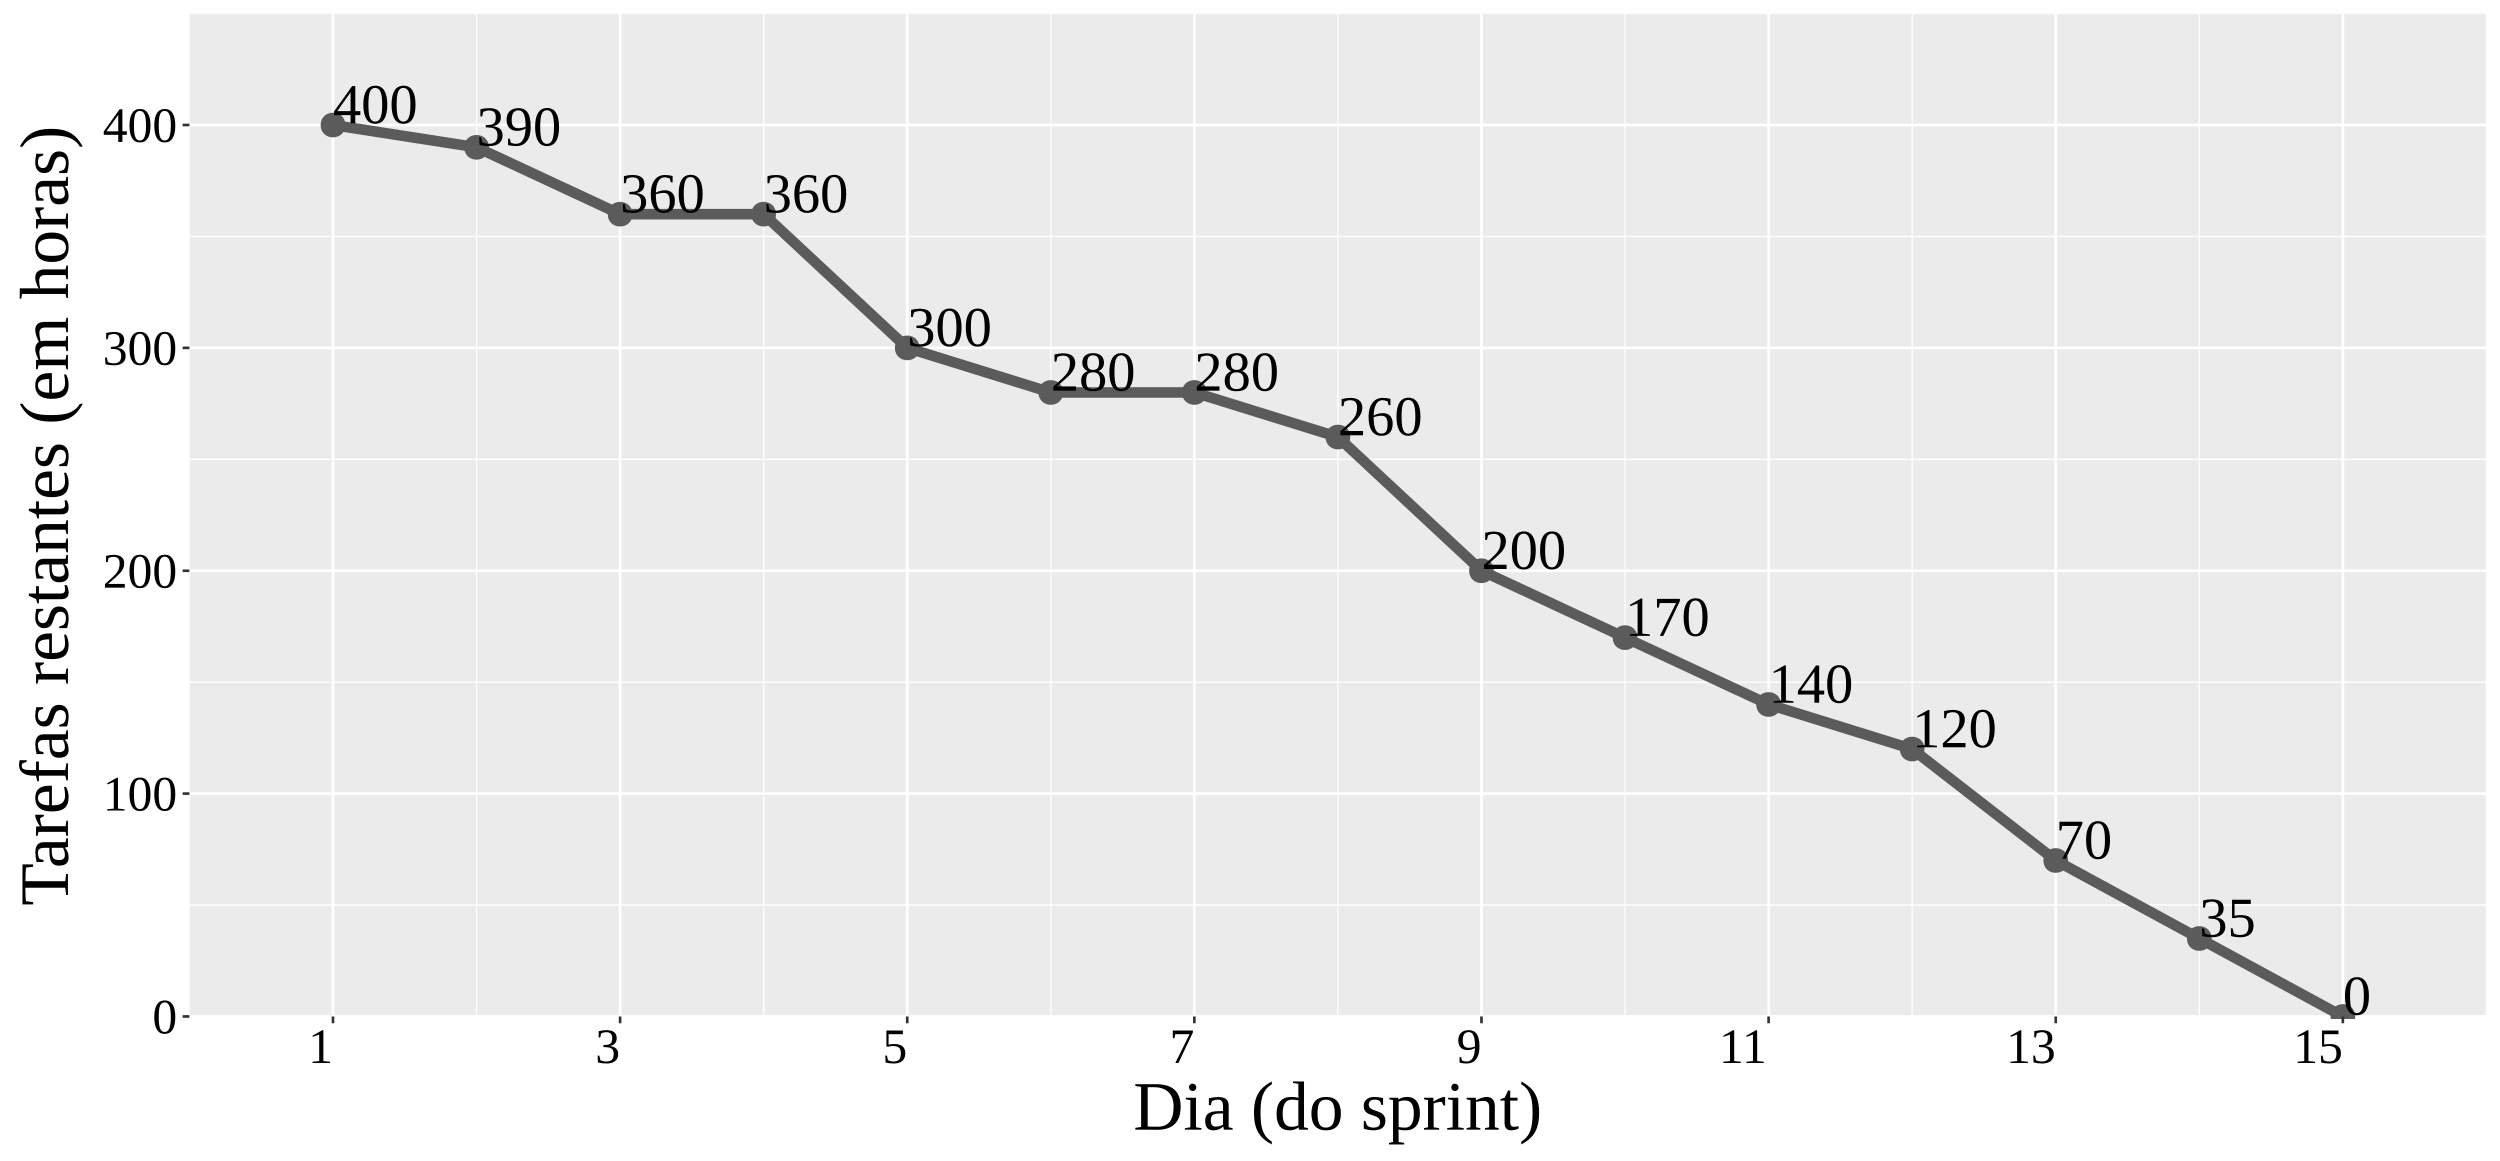 <?xml version="1.0" encoding="UTF-8"?>
<svg xmlns="http://www.w3.org/2000/svg" xmlns:xlink="http://www.w3.org/1999/xlink" width="1008pt" height="468pt" viewBox="0 0 1008 468" version="1.1">
<defs>
<g>
<symbol overflow="visible" id="glyph0-0">
<path style="stroke:none;" d=""/>
</symbol>
<symbol overflow="visible" id="glyph0-1">
<path style="stroke:none;" d="M 9 -3.281 L 9 0 L 7.094 0 L 7.094 -3.281 L 0.438 -3.281 L 0.438 -4.75 L 7.719 -14.984 L 9 -14.984 L 9 -4.875 L 11.031 -4.875 L 11.031 -3.281 Z M 7.094 -12.375 L 7.031 -12.375 L 1.703 -4.875 L 7.094 -4.875 Z M 7.094 -12.375 "/>
</symbol>
<symbol overflow="visible" id="glyph0-2">
<path style="stroke:none;" d="M 10.516 -7.516 C 10.516 -2.359 8.883 0.219 5.625 0.219 C 4.051 0.219 2.863 -0.438 2.062 -1.75 C 1.258 -3.07 0.859 -4.992 0.859 -7.516 C 0.859 -9.984 1.258 -11.867 2.062 -13.172 C 2.863 -14.484 4.082 -15.141 5.719 -15.141 C 7.281 -15.141 8.469 -14.492 9.281 -13.203 C 10.102 -11.91 10.516 -10.016 10.516 -7.516 Z M 8.469 -7.516 C 8.469 -9.898 8.238 -11.617 7.781 -12.672 C 7.332 -13.723 6.613 -14.25 5.625 -14.25 C 4.656 -14.25 3.957 -13.75 3.531 -12.75 C 3.113 -11.758 2.906 -10.016 2.906 -7.516 C 2.906 -4.992 3.117 -3.219 3.547 -2.188 C 3.984 -1.164 4.676 -0.656 5.625 -0.656 C 6.602 -0.656 7.32 -1.191 7.781 -2.266 C 8.238 -3.348 8.469 -5.098 8.469 -7.516 Z M 8.469 -7.516 "/>
</symbol>
<symbol overflow="visible" id="glyph0-3">
<path style="stroke:none;" d="M 10.5 -4.062 C 10.5 -2.719 10.035 -1.664 9.109 -0.906 C 8.191 -0.156 6.895 0.219 5.219 0.219 C 3.801 0.219 2.469 0.062 1.219 -0.25 L 1.094 -3.391 L 1.828 -3.391 L 2.328 -1.297 C 2.609 -1.141 3.016 -1 3.547 -0.875 C 4.078 -0.758 4.57 -0.703 5.031 -0.703 C 6.195 -0.703 7.055 -0.969 7.609 -1.5 C 8.172 -2.031 8.453 -2.922 8.453 -4.172 C 8.453 -5.148 8.195 -5.891 7.688 -6.391 C 7.176 -6.898 6.379 -7.18 5.297 -7.234 L 3.719 -7.328 L 3.719 -8.234 L 5.297 -8.344 C 6.141 -8.383 6.758 -8.641 7.156 -9.109 C 7.562 -9.586 7.766 -10.305 7.766 -11.266 C 7.766 -12.266 7.547 -12.992 7.109 -13.453 C 6.672 -13.91 5.977 -14.141 5.031 -14.141 C 4.645 -14.141 4.234 -14.082 3.797 -13.969 C 3.367 -13.863 2.992 -13.723 2.672 -13.547 L 2.281 -11.734 L 1.547 -11.734 L 1.547 -14.594 C 2.273 -14.789 2.906 -14.922 3.438 -14.984 C 3.977 -15.047 4.508 -15.078 5.031 -15.078 C 8.219 -15.078 9.812 -13.852 9.812 -11.406 C 9.812 -10.375 9.523 -9.551 8.953 -8.938 C 8.391 -8.332 7.594 -7.953 6.562 -7.797 C 7.906 -7.641 8.895 -7.254 9.531 -6.641 C 10.176 -6.023 10.5 -5.164 10.5 -4.062 Z M 10.5 -4.062 "/>
</symbol>
<symbol overflow="visible" id="glyph0-4">
<path style="stroke:none;" d="M 0.734 -10.359 C 0.734 -11.859 1.148 -13.02 1.984 -13.844 C 2.828 -14.664 4.008 -15.078 5.531 -15.078 C 7.227 -15.078 8.473 -14.461 9.266 -13.234 C 10.055 -12.016 10.453 -10.102 10.453 -7.5 C 10.453 -5 9.941 -3.086 8.922 -1.766 C 7.91 -0.441 6.484 0.219 4.641 0.219 C 3.43 0.219 2.328 0.094 1.328 -0.156 L 1.328 -2.734 L 2.047 -2.734 L 2.438 -1.141 C 2.676 -1.023 2.992 -0.922 3.391 -0.828 C 3.785 -0.742 4.191 -0.703 4.609 -0.703 C 5.785 -0.703 6.691 -1.223 7.328 -2.266 C 7.973 -3.305 8.328 -4.836 8.391 -6.859 C 7.266 -6.223 6.117 -5.906 4.953 -5.906 C 3.641 -5.906 2.609 -6.297 1.859 -7.078 C 1.109 -7.867 0.734 -8.961 0.734 -10.359 Z M 5.562 -14.188 C 3.707 -14.188 2.781 -12.895 2.781 -10.312 C 2.781 -9.176 3 -8.336 3.438 -7.797 C 3.883 -7.254 4.578 -6.984 5.516 -6.984 C 6.473 -6.984 7.438 -7.18 8.406 -7.578 C 8.406 -9.859 8.18 -11.531 7.734 -12.594 C 7.285 -13.656 6.562 -14.188 5.562 -14.188 Z M 5.562 -14.188 "/>
</symbol>
<symbol overflow="visible" id="glyph0-5">
<path style="stroke:none;" d="M 10.703 -4.625 C 10.703 -3.07 10.312 -1.875 9.531 -1.031 C 8.75 -0.195 7.617 0.219 6.141 0.219 C 4.473 0.219 3.195 -0.43 2.312 -1.734 C 1.426 -3.035 0.984 -4.91 0.984 -7.359 C 0.984 -8.961 1.211 -10.344 1.672 -11.5 C 2.141 -12.664 2.797 -13.551 3.641 -14.156 C 4.484 -14.77 5.457 -15.078 6.562 -15.078 C 7.645 -15.078 8.723 -14.945 9.797 -14.688 L 9.797 -12.109 L 9.062 -12.109 L 8.672 -13.641 C 8.422 -13.773 8.086 -13.891 7.672 -13.984 C 7.266 -14.086 6.895 -14.141 6.562 -14.141 C 5.477 -14.141 4.633 -13.613 4.031 -12.562 C 3.426 -11.52 3.094 -9.988 3.031 -7.969 C 4.238 -8.602 5.453 -8.922 6.672 -8.922 C 7.984 -8.922 8.984 -8.551 9.672 -7.812 C 10.359 -7.082 10.703 -6.02 10.703 -4.625 Z M 6.109 -0.656 C 7.004 -0.656 7.648 -0.945 8.047 -1.531 C 8.441 -2.113 8.641 -3.07 8.641 -4.406 C 8.641 -5.625 8.445 -6.504 8.062 -7.047 C 7.688 -7.586 7.086 -7.859 6.266 -7.859 C 5.242 -7.859 4.164 -7.672 3.031 -7.297 C 3.031 -5.035 3.285 -3.363 3.797 -2.281 C 4.305 -1.195 5.078 -0.656 6.109 -0.656 Z M 6.109 -0.656 "/>
</symbol>
<symbol overflow="visible" id="glyph0-6">
<path style="stroke:none;" d="M 10.125 0 L 1 0 L 1 -1.641 L 3.062 -3.516 C 4.395 -4.68 5.367 -5.625 5.984 -6.344 C 6.609 -7.062 7.055 -7.801 7.328 -8.562 C 7.598 -9.32 7.734 -10.195 7.734 -11.188 C 7.734 -12.145 7.516 -12.875 7.078 -13.375 C 6.641 -13.883 5.926 -14.141 4.938 -14.141 C 4.539 -14.141 4.133 -14.082 3.719 -13.969 C 3.301 -13.863 2.938 -13.723 2.625 -13.547 L 2.234 -11.734 L 1.5 -11.734 L 1.5 -14.594 C 2.852 -14.914 4 -15.078 4.938 -15.078 C 6.562 -15.078 7.785 -14.738 8.609 -14.062 C 9.43 -13.383 9.844 -12.426 9.844 -11.188 C 9.844 -10.352 9.68 -9.566 9.359 -8.828 C 9.035 -8.086 8.539 -7.352 7.875 -6.625 C 7.207 -5.895 6.102 -4.875 4.562 -3.562 C 3.895 -3 3.191 -2.383 2.453 -1.719 L 10.125 -1.719 Z M 10.125 0 "/>
</symbol>
<symbol overflow="visible" id="glyph0-7">
<path style="stroke:none;" d="M 10.062 -11.266 C 10.062 -10.453 9.863 -9.758 9.469 -9.188 C 9.07 -8.625 8.535 -8.195 7.859 -7.906 C 8.703 -7.594 9.352 -7.102 9.812 -6.438 C 10.281 -5.781 10.516 -4.977 10.516 -4.031 C 10.516 -2.613 10.117 -1.551 9.328 -0.844 C 8.535 -0.133 7.301 0.219 5.625 0.219 C 2.445 0.219 0.859 -1.195 0.859 -4.031 C 0.859 -5.008 1.098 -5.82 1.578 -6.469 C 2.055 -7.125 2.695 -7.602 3.5 -7.906 C 2.852 -8.195 2.328 -8.625 1.922 -9.188 C 1.523 -9.75 1.328 -10.441 1.328 -11.266 C 1.328 -12.492 1.703 -13.445 2.453 -14.125 C 3.203 -14.801 4.289 -15.141 5.719 -15.141 C 7.094 -15.141 8.16 -14.801 8.922 -14.125 C 9.68 -13.457 10.062 -12.504 10.062 -11.266 Z M 8.516 -4.031 C 8.516 -5.207 8.281 -6.062 7.812 -6.594 C 7.352 -7.133 6.625 -7.406 5.625 -7.406 C 4.645 -7.406 3.941 -7.148 3.516 -6.641 C 3.086 -6.129 2.875 -5.258 2.875 -4.031 C 2.875 -2.77 3.086 -1.891 3.516 -1.391 C 3.953 -0.898 4.656 -0.656 5.625 -0.656 C 6.613 -0.656 7.344 -0.91 7.812 -1.422 C 8.281 -1.941 8.516 -2.812 8.516 -4.031 Z M 8.062 -11.266 C 8.062 -12.297 7.859 -13.051 7.453 -13.531 C 7.055 -14.008 6.453 -14.25 5.641 -14.25 C 4.859 -14.25 4.273 -14.016 3.891 -13.547 C 3.516 -13.078 3.328 -12.316 3.328 -11.266 C 3.328 -10.234 3.508 -9.492 3.875 -9.047 C 4.25 -8.598 4.836 -8.375 5.641 -8.375 C 6.473 -8.375 7.082 -8.602 7.469 -9.062 C 7.863 -9.52 8.062 -10.254 8.062 -11.266 Z M 8.062 -11.266 "/>
</symbol>
<symbol overflow="visible" id="glyph0-8">
<path style="stroke:none;" d="M 6.969 -0.891 L 10.016 -0.594 L 10.016 0 L 2 0 L 2 -0.594 L 5.062 -0.891 L 5.062 -13.047 L 2.047 -11.969 L 2.047 -12.562 L 6.391 -15.031 L 6.969 -15.031 Z M 6.969 -0.891 "/>
</symbol>
<symbol overflow="visible" id="glyph0-9">
<path style="stroke:none;" d="M 2.234 -11.391 L 1.5 -11.391 L 1.5 -14.906 L 10.734 -14.906 L 10.734 -14.047 L 4.078 0 L 2.641 0 L 9.172 -13.203 L 2.625 -13.203 Z M 2.234 -11.391 "/>
</symbol>
<symbol overflow="visible" id="glyph0-10">
<path style="stroke:none;" d="M 5.391 -8.719 C 7.109 -8.719 8.391 -8.363 9.234 -7.656 C 10.078 -6.957 10.5 -5.883 10.5 -4.438 C 10.5 -2.938 10.039 -1.785 9.125 -0.984 C 8.219 -0.18 6.914 0.219 5.219 0.219 C 3.801 0.219 2.539 0.062 1.438 -0.25 L 1.328 -3.391 L 2.062 -3.391 L 2.562 -1.297 C 2.883 -1.117 3.27 -0.973 3.719 -0.859 C 4.176 -0.754 4.613 -0.703 5.031 -0.703 C 6.207 -0.703 7.07 -0.977 7.625 -1.531 C 8.176 -2.082 8.453 -3.016 8.453 -4.328 C 8.453 -5.242 8.332 -5.938 8.094 -6.406 C 7.852 -6.875 7.473 -7.219 6.953 -7.438 C 6.441 -7.664 5.75 -7.781 4.875 -7.781 C 4.195 -7.781 3.535 -7.691 2.891 -7.516 L 1.828 -7.516 L 1.828 -14.906 L 9.375 -14.906 L 9.375 -13.203 L 2.828 -13.203 L 2.828 -8.453 C 3.629 -8.629 4.484 -8.719 5.391 -8.719 Z M 5.391 -8.719 "/>
</symbol>
<symbol overflow="visible" id="glyph1-0">
<path style="stroke:none;" d=""/>
</symbol>
<symbol overflow="visible" id="glyph1-1">
<path style="stroke:none;" d="M 9.234 -6.609 C 9.234 -2.066 7.801 0.203 4.938 0.203 C 3.562 0.203 2.52 -0.375 1.812 -1.531 C 1.113 -2.695 0.766 -4.391 0.766 -6.609 C 0.766 -8.773 1.113 -10.43 1.812 -11.578 C 2.52 -12.723 3.586 -13.297 5.016 -13.297 C 6.398 -13.297 7.445 -12.727 8.156 -11.594 C 8.875 -10.457 9.234 -8.797 9.234 -6.609 Z M 7.438 -6.609 C 7.438 -8.703 7.238 -10.207 6.844 -11.125 C 6.445 -12.051 5.812 -12.516 4.938 -12.516 C 4.094 -12.516 3.484 -12.078 3.109 -11.203 C 2.742 -10.336 2.562 -8.805 2.562 -6.609 C 2.562 -4.391 2.75 -2.828 3.125 -1.922 C 3.5 -1.023 4.102 -0.578 4.938 -0.578 C 5.801 -0.578 6.43 -1.051 6.828 -2 C 7.234 -2.945 7.438 -4.484 7.438 -6.609 Z M 7.438 -6.609 "/>
</symbol>
<symbol overflow="visible" id="glyph1-2">
<path style="stroke:none;" d="M 6.125 -0.781 L 8.797 -0.516 L 8.797 0 L 1.766 0 L 1.766 -0.516 L 4.438 -0.781 L 4.438 -11.469 L 1.797 -10.516 L 1.797 -11.031 L 5.609 -13.203 L 6.125 -13.203 Z M 6.125 -0.781 "/>
</symbol>
<symbol overflow="visible" id="glyph1-3">
<path style="stroke:none;" d="M 8.891 0 L 0.875 0 L 0.875 -1.438 L 2.703 -3.094 C 3.859 -4.113 4.707 -4.938 5.25 -5.562 C 5.801 -6.195 6.195 -6.848 6.438 -7.516 C 6.676 -8.191 6.797 -8.961 6.797 -9.828 C 6.797 -10.672 6.602 -11.312 6.219 -11.75 C 5.832 -12.195 5.207 -12.422 4.344 -12.422 C 3.988 -12.422 3.629 -12.375 3.266 -12.281 C 2.898 -12.188 2.582 -12.062 2.312 -11.906 L 1.969 -10.297 L 1.312 -10.297 L 1.312 -12.828 C 2.5 -13.109 3.508 -13.25 4.344 -13.25 C 5.77 -13.25 6.844 -12.945 7.562 -12.344 C 8.281 -11.75 8.641 -10.91 8.641 -9.828 C 8.641 -9.098 8.5 -8.406 8.219 -7.75 C 7.938 -7.102 7.5 -6.457 6.906 -5.812 C 6.32 -5.176 5.352 -4.285 4 -3.141 C 3.426 -2.641 2.812 -2.094 2.156 -1.5 L 8.891 -1.5 Z M 8.891 0 "/>
</symbol>
<symbol overflow="visible" id="glyph1-4">
<path style="stroke:none;" d="M 9.219 -3.562 C 9.219 -2.383 8.812 -1.461 8 -0.797 C 7.195 -0.129 6.055 0.203 4.578 0.203 C 3.336 0.203 2.164 0.062 1.062 -0.219 L 0.953 -2.984 L 1.609 -2.984 L 2.047 -1.141 C 2.297 -0.992 2.648 -0.867 3.109 -0.766 C 3.578 -0.66 4.016 -0.609 4.422 -0.609 C 5.441 -0.609 6.195 -0.844 6.688 -1.312 C 7.176 -1.781 7.422 -2.562 7.422 -3.656 C 7.422 -4.52 7.195 -5.176 6.75 -5.625 C 6.301 -6.07 5.602 -6.316 4.656 -6.359 L 3.266 -6.438 L 3.266 -7.234 L 4.656 -7.328 C 5.395 -7.367 5.938 -7.598 6.281 -8.016 C 6.633 -8.43 6.812 -9.062 6.812 -9.906 C 6.812 -10.781 6.617 -11.414 6.234 -11.812 C 5.859 -12.219 5.254 -12.422 4.422 -12.422 C 4.078 -12.422 3.719 -12.375 3.344 -12.281 C 2.969 -12.188 2.633 -12.062 2.344 -11.906 L 2 -10.297 L 1.359 -10.297 L 1.359 -12.828 C 2.004 -12.992 2.562 -13.102 3.031 -13.156 C 3.5 -13.219 3.961 -13.25 4.422 -13.25 C 7.223 -13.25 8.625 -12.172 8.625 -10.016 C 8.625 -9.109 8.375 -8.383 7.875 -7.844 C 7.375 -7.312 6.672 -6.984 5.766 -6.859 C 6.953 -6.723 7.82 -6.379 8.375 -5.828 C 8.938 -5.285 9.219 -4.531 9.219 -3.562 Z M 9.219 -3.562 "/>
</symbol>
<symbol overflow="visible" id="glyph1-5">
<path style="stroke:none;" d="M 7.906 -2.875 L 7.906 0 L 6.234 0 L 6.234 -2.875 L 0.391 -2.875 L 0.391 -4.188 L 6.781 -13.172 L 7.906 -13.172 L 7.906 -4.281 L 9.688 -4.281 L 9.688 -2.875 Z M 6.234 -10.875 L 6.188 -10.875 L 1.5 -4.281 L 6.234 -4.281 Z M 6.234 -10.875 "/>
</symbol>
<symbol overflow="visible" id="glyph1-6">
<path style="stroke:none;" d="M 4.734 -7.656 C 6.242 -7.656 7.367 -7.344 8.109 -6.719 C 8.848 -6.102 9.219 -5.16 9.219 -3.891 C 9.219 -2.578 8.816 -1.566 8.016 -0.859 C 7.211 -0.148 6.066 0.203 4.578 0.203 C 3.336 0.203 2.234 0.062 1.266 -0.219 L 1.156 -2.984 L 1.812 -2.984 L 2.25 -1.141 C 2.531 -0.984 2.867 -0.852 3.266 -0.75 C 3.672 -0.656 4.055 -0.609 4.422 -0.609 C 5.453 -0.609 6.207 -0.852 6.688 -1.344 C 7.176 -1.832 7.422 -2.648 7.422 -3.797 C 7.422 -4.609 7.316 -5.219 7.109 -5.625 C 6.898 -6.039 6.566 -6.348 6.109 -6.547 C 5.66 -6.742 5.051 -6.844 4.281 -6.844 C 3.688 -6.844 3.109 -6.766 2.547 -6.609 L 1.609 -6.609 L 1.609 -13.094 L 8.25 -13.094 L 8.25 -11.609 L 2.484 -11.609 L 2.484 -7.422 C 3.18 -7.578 3.93 -7.656 4.734 -7.656 Z M 4.734 -7.656 "/>
</symbol>
<symbol overflow="visible" id="glyph1-7">
<path style="stroke:none;" d="M 1.969 -10 L 1.312 -10 L 1.312 -13.094 L 9.422 -13.094 L 9.422 -12.344 L 3.578 0 L 2.328 0 L 8.062 -11.609 L 2.312 -11.609 Z M 1.969 -10 "/>
</symbol>
<symbol overflow="visible" id="glyph1-8">
<path style="stroke:none;" d="M 0.641 -9.109 C 0.641 -10.422 1.008 -11.438 1.75 -12.156 C 2.488 -12.883 3.523 -13.25 4.859 -13.25 C 6.348 -13.25 7.441 -12.707 8.141 -11.625 C 8.836 -10.551 9.188 -8.867 9.188 -6.578 C 9.188 -4.391 8.738 -2.711 7.844 -1.547 C 6.945 -0.379 5.691 0.203 4.078 0.203 C 3.016 0.203 2.039 0.086 1.156 -0.141 L 1.156 -2.406 L 1.797 -2.406 L 2.141 -1 C 2.348 -0.895 2.625 -0.801 2.969 -0.719 C 3.32 -0.645 3.68 -0.609 4.047 -0.609 C 5.086 -0.609 5.883 -1.066 6.438 -1.984 C 7 -2.898 7.312 -4.25 7.375 -6.031 C 6.383 -5.477 5.379 -5.203 4.359 -5.203 C 3.203 -5.203 2.289 -5.539 1.625 -6.219 C 0.969 -6.906 0.641 -7.867 0.641 -9.109 Z M 4.891 -12.469 C 3.254 -12.469 2.438 -11.332 2.438 -9.062 C 2.438 -8.062 2.629 -7.32 3.016 -6.844 C 3.41 -6.375 4.02 -6.141 4.844 -6.141 C 5.688 -6.141 6.535 -6.312 7.391 -6.656 C 7.391 -8.656 7.191 -10.125 6.797 -11.062 C 6.398 -12 5.766 -12.469 4.891 -12.469 Z M 4.891 -12.469 "/>
</symbol>
<symbol overflow="visible" id="glyph2-0">
<path style="stroke:none;" d=""/>
</symbol>
<symbol overflow="visible" id="glyph2-1">
<path style="stroke:none;" d="M 16.25 -9.297 C 16.25 -11.859 15.555 -13.801 14.172 -15.125 C 12.785 -16.445 10.816 -17.109 8.266 -17.109 L 5.797 -17.109 L 5.797 -1.281 C 6.891 -1.207 8.188 -1.172 9.688 -1.172 C 11.938 -1.172 13.594 -1.832 14.656 -3.156 C 15.719 -4.477 16.25 -6.523 16.25 -9.297 Z M 9.141 -18.328 C 12.516 -18.328 15.016 -17.57 16.641 -16.062 C 18.273 -14.562 19.094 -12.297 19.094 -9.266 C 19.094 -6.203 18.305 -3.879 16.734 -2.297 C 15.172 -0.723 12.82 0.062 9.688 0.062 L 3.156 0 L 0.812 0 L 0.812 -0.719 L 3.156 -1.094 L 3.156 -17.25 L 0.812 -17.609 L 0.812 -18.328 Z M 9.141 -18.328 "/>
</symbol>
<symbol overflow="visible" id="glyph2-2">
<path style="stroke:none;" d="M 5.188 -17.047 C 5.188 -16.648 5.039 -16.305 4.75 -16.016 C 4.457 -15.723 4.102 -15.578 3.688 -15.578 C 3.289 -15.578 2.945 -15.723 2.656 -16.016 C 2.363 -16.305 2.219 -16.648 2.219 -17.047 C 2.219 -17.461 2.363 -17.816 2.656 -18.109 C 2.945 -18.398 3.289 -18.547 3.688 -18.547 C 4.102 -18.547 4.457 -18.398 4.75 -18.109 C 5.039 -17.816 5.188 -17.461 5.188 -17.047 Z M 5.047 -0.953 L 7.25 -0.609 L 7.25 0 L 0.594 0 L 0.594 -0.609 L 2.781 -0.953 L 2.781 -11.891 L 0.953 -12.234 L 0.953 -12.859 L 5.047 -12.859 Z M 5.047 -0.953 "/>
</symbol>
<symbol overflow="visible" id="glyph2-3">
<path style="stroke:none;" d="M 6.359 -13.141 C 7.766 -13.141 8.797 -12.852 9.453 -12.281 C 10.117 -11.707 10.453 -10.828 10.453 -9.641 L 10.453 -0.953 L 12.047 -0.609 L 12.047 0 L 8.516 0 L 8.266 -1.281 C 7.223 -0.238 5.895 0.281 4.281 0.281 C 2.082 0.281 0.984 -1 0.984 -3.562 C 0.984 -4.414 1.148 -5.117 1.484 -5.672 C 1.816 -6.234 2.348 -6.66 3.078 -6.953 C 3.805 -7.254 4.863 -7.422 6.25 -7.453 L 8.172 -7.5 L 8.172 -9.516 C 8.172 -10.398 8.008 -11.051 7.688 -11.469 C 7.363 -11.883 6.863 -12.094 6.188 -12.094 C 5.281 -12.094 4.445 -11.879 3.688 -11.453 L 3.234 -9.859 L 2.469 -9.859 L 2.469 -12.656 C 3.938 -12.977 5.234 -13.141 6.359 -13.141 Z M 8.172 -6.547 L 6.391 -6.5 C 5.16 -6.445 4.328 -6.207 3.891 -5.781 C 3.461 -5.352 3.25 -4.641 3.25 -3.641 C 3.25 -2.035 3.898 -1.234 5.203 -1.234 C 5.828 -1.234 6.363 -1.301 6.812 -1.438 C 7.27 -1.582 7.723 -1.766 8.172 -1.984 Z M 8.172 -6.547 "/>
</symbol>
<symbol overflow="visible" id="glyph2-4">
<path style="stroke:none;" d=""/>
</symbol>
<symbol overflow="visible" id="glyph2-5">
<path style="stroke:none;" d="M 3.875 -6.75 C 3.875 -4.383 4.031 -2.492 4.344 -1.078 C 4.664 0.328 5.164 1.508 5.844 2.469 C 6.531 3.438 7.391 4.219 8.422 4.812 L 8.422 5.969 C 6.617 5.008 5.207 3.961 4.188 2.828 C 3.176 1.691 2.43 0.359 1.953 -1.172 C 1.473 -2.711 1.234 -4.57 1.234 -6.75 C 1.234 -8.926 1.469 -10.773 1.938 -12.297 C 2.414 -13.828 3.16 -15.156 4.172 -16.281 C 5.18 -17.414 6.598 -18.461 8.422 -19.422 L 8.422 -18.281 C 7.305 -17.645 6.422 -16.828 5.766 -15.828 C 5.109 -14.828 4.629 -13.66 4.328 -12.328 C 4.023 -11.004 3.875 -9.145 3.875 -6.75 Z M 3.875 -6.75 "/>
</symbol>
<symbol overflow="visible" id="glyph2-6">
<path style="stroke:none;" d="M 9.891 -0.953 C 8.859 -0.129 7.656 0.281 6.281 0.281 C 2.77 0.281 1.016 -1.91 1.016 -6.297 C 1.016 -8.555 1.508 -10.27 2.5 -11.438 C 3.5 -12.602 4.961 -13.188 6.891 -13.188 C 7.879 -13.188 8.879 -13.082 9.891 -12.875 C 9.828 -13.176 9.797 -13.938 9.797 -15.156 L 9.797 -18.484 L 7.641 -18.812 L 7.641 -19.422 L 12.078 -19.422 L 12.078 -0.953 L 13.656 -0.609 L 13.656 0 L 10.047 0 Z M 3.469 -6.297 C 3.469 -4.566 3.758 -3.273 4.344 -2.422 C 4.926 -1.578 5.82 -1.156 7.031 -1.156 C 8.062 -1.156 8.984 -1.332 9.797 -1.688 L 9.797 -11.844 C 8.992 -12 8.07 -12.078 7.031 -12.078 C 4.656 -12.078 3.469 -10.148 3.469 -6.297 Z M 3.469 -6.297 "/>
</symbol>
<symbol overflow="visible" id="glyph2-7">
<path style="stroke:none;" d="M 12.938 -6.5 C 12.938 -1.977 10.93 0.281 6.922 0.281 C 4.984 0.281 3.52 -0.297 2.531 -1.453 C 1.551 -2.617 1.062 -4.301 1.062 -6.5 C 1.062 -8.664 1.551 -10.32 2.531 -11.469 C 3.52 -12.613 5.02 -13.188 7.031 -13.188 C 8.977 -13.188 10.445 -12.625 11.438 -11.5 C 12.438 -10.375 12.938 -8.707 12.938 -6.5 Z M 10.469 -6.5 C 10.469 -8.469 10.18 -9.891 9.609 -10.766 C 9.035 -11.648 8.141 -12.094 6.922 -12.094 C 5.723 -12.094 4.859 -11.672 4.328 -10.828 C 3.797 -9.984 3.531 -8.539 3.531 -6.5 C 3.531 -4.426 3.801 -2.957 4.344 -2.094 C 4.883 -1.238 5.742 -0.812 6.922 -0.812 C 8.117 -0.812 9.008 -1.254 9.594 -2.141 C 10.176 -3.035 10.469 -4.488 10.469 -6.5 Z M 10.469 -6.5 "/>
</symbol>
<symbol overflow="visible" id="glyph2-8">
<path style="stroke:none;" d="M 9.891 -3.609 C 9.891 -2.336 9.484 -1.367 8.672 -0.703 C 7.867 -0.047 6.676 0.281 5.094 0.281 C 4.457 0.281 3.754 0.211 2.984 0.078 C 2.211 -0.055 1.609 -0.207 1.172 -0.375 L 1.172 -3.531 L 1.797 -3.531 L 2.469 -1.734 C 3.145 -1.117 4.031 -0.812 5.125 -0.812 C 6.895 -0.812 7.781 -1.566 7.781 -3.078 C 7.781 -4.191 7.082 -4.984 5.688 -5.453 L 4.469 -5.859 C 3.551 -6.148 2.879 -6.453 2.453 -6.766 C 2.035 -7.078 1.711 -7.457 1.484 -7.906 C 1.266 -8.363 1.156 -8.91 1.156 -9.547 C 1.156 -10.672 1.535 -11.555 2.297 -12.203 C 3.066 -12.859 4.109 -13.188 5.422 -13.188 C 6.367 -13.188 7.547 -13.047 8.953 -12.766 L 8.953 -9.969 L 8.312 -9.969 L 7.734 -11.453 C 7.254 -11.879 6.492 -12.094 5.453 -12.094 C 4.711 -12.094 4.148 -11.91 3.766 -11.547 C 3.379 -11.18 3.188 -10.691 3.188 -10.078 C 3.188 -9.555 3.359 -9.117 3.703 -8.766 C 4.055 -8.41 4.594 -8.113 5.312 -7.875 C 6.645 -7.414 7.516 -7.082 7.922 -6.875 C 8.336 -6.664 8.688 -6.406 8.969 -6.094 C 9.258 -5.789 9.484 -5.441 9.641 -5.047 C 9.805 -4.66 9.891 -4.18 9.891 -3.609 Z M 9.891 -3.609 "/>
</symbol>
<symbol overflow="visible" id="glyph2-9">
<path style="stroke:none;" d="M 2.078 -11.891 L 0.609 -12.234 L 0.609 -12.859 L 4.219 -12.859 L 4.25 -12.094 C 4.633 -12.426 5.145 -12.691 5.781 -12.891 C 6.426 -13.086 7.082 -13.188 7.75 -13.188 C 9.395 -13.188 10.664 -12.617 11.562 -11.484 C 12.457 -10.348 12.906 -8.711 12.906 -6.578 C 12.906 -4.398 12.414 -2.711 11.438 -1.516 C 10.457 -0.316 9.039 0.281 7.188 0.281 C 6.156 0.281 5.176 0.176 4.25 -0.031 C 4.301 0.625 4.328 1.141 4.328 1.516 L 4.328 4.984 L 6.578 5.312 L 6.578 5.969 L 0.453 5.969 L 0.453 5.312 L 2.078 4.984 Z M 10.453 -6.578 C 10.453 -8.328 10.164 -9.629 9.594 -10.484 C 9.02 -11.336 8.156 -11.766 7 -11.766 C 5.938 -11.766 5.047 -11.613 4.328 -11.312 L 4.328 -1.047 C 5.141 -0.891 6.031 -0.812 7 -0.812 C 9.301 -0.812 10.453 -2.734 10.453 -6.578 Z M 10.453 -6.578 "/>
</symbol>
<symbol overflow="visible" id="glyph2-10">
<path style="stroke:none;" d="M 9.078 -13.188 L 9.078 -9.719 L 8.484 -9.719 L 7.703 -11.219 C 7.242 -11.219 6.703 -11.156 6.078 -11.031 C 5.453 -10.914 4.91 -10.758 4.453 -10.562 L 4.453 -0.953 L 6.656 -0.609 L 6.656 0 L 0.562 0 L 0.562 -0.609 L 2.188 -0.953 L 2.188 -11.891 L 0.562 -12.234 L 0.562 -12.859 L 4.312 -12.859 L 4.438 -11.25 C 4.977 -11.707 5.711 -12.145 6.641 -12.562 C 7.578 -12.977 8.32 -13.188 8.875 -13.188 Z M 9.078 -13.188 "/>
</symbol>
<symbol overflow="visible" id="glyph2-11">
<path style="stroke:none;" d="M 4.438 -11.812 C 5.133 -12.219 5.879 -12.547 6.672 -12.797 C 7.461 -13.055 8.125 -13.188 8.656 -13.188 C 9.77 -13.188 10.609 -12.863 11.172 -12.219 C 11.734 -11.57 12.016 -10.633 12.016 -9.406 L 12.016 -0.953 L 13.578 -0.609 L 13.578 0 L 8.047 0 L 8.047 -0.609 L 9.75 -0.953 L 9.75 -9.156 C 9.75 -9.914 9.562 -10.508 9.188 -10.938 C 8.82 -11.375 8.254 -11.594 7.484 -11.594 C 6.66 -11.594 5.648 -11.461 4.453 -11.203 L 4.453 -0.953 L 6.188 -0.609 L 6.188 0 L 0.641 0 L 0.641 -0.609 L 2.188 -0.953 L 2.188 -11.891 L 0.641 -12.234 L 0.641 -12.859 L 4.312 -12.859 Z M 4.438 -11.812 "/>
</symbol>
<symbol overflow="visible" id="glyph2-12">
<path style="stroke:none;" d="M 4.562 0.281 C 3.688 0.281 3.031 0.02 2.594 -0.5 C 2.164 -1.02 1.953 -1.75 1.953 -2.688 L 1.953 -11.703 L 0.281 -11.703 L 0.281 -12.312 L 1.984 -12.859 L 3.359 -15.766 L 4.219 -15.766 L 4.219 -12.859 L 7.172 -12.859 L 7.172 -11.703 L 4.219 -11.703 L 4.219 -2.938 C 4.219 -2.344 4.352 -1.895 4.625 -1.594 C 4.895 -1.301 5.25 -1.156 5.688 -1.156 C 6.219 -1.156 6.859 -1.227 7.609 -1.375 L 7.609 -0.484 C 7.297 -0.266 6.836 -0.082 6.234 0.062 C 5.629 0.207 5.07 0.281 4.562 0.281 Z M 4.562 0.281 "/>
</symbol>
<symbol overflow="visible" id="glyph2-13">
<path style="stroke:none;" d="M 0.906 5.969 L 0.906 4.812 C 1.938 4.219 2.789 3.438 3.469 2.469 C 4.156 1.5 4.656 0.312 4.969 -1.094 C 5.289 -2.508 5.453 -4.395 5.453 -6.75 C 5.453 -9.145 5.301 -11.004 5 -12.328 C 4.695 -13.66 4.219 -14.828 3.562 -15.828 C 2.906 -16.828 2.02 -17.645 0.906 -18.281 L 0.906 -19.422 C 2.727 -18.453 4.145 -17.406 5.156 -16.281 C 6.164 -15.156 6.906 -13.828 7.375 -12.297 C 7.852 -10.773 8.094 -8.926 8.094 -6.75 C 8.094 -4.582 7.852 -2.727 7.375 -1.188 C 6.906 0.344 6.164 1.672 5.156 2.797 C 4.145 3.93 2.727 4.988 0.906 5.969 Z M 0.906 5.969 "/>
</symbol>
<symbol overflow="visible" id="glyph3-0">
<path style="stroke:none;" d=""/>
</symbol>
<symbol overflow="visible" id="glyph3-1">
<path style="stroke:none;" d="M 0 -4.312 L -0.719 -4.312 L -1.094 -7.219 L -17.156 -7.219 L -17.156 -6.516 C -17.156 -4.211 -17.066 -2.641 -16.891 -1.797 L -14.031 -1.422 L -14.031 -0.5 L -18.328 -0.5 L -18.328 -16.641 L -14.031 -16.641 L -14.031 -15.703 L -16.891 -15.344 C -16.953 -15.07 -17.004 -14.473 -17.047 -13.547 C -17.098 -12.629 -17.125 -11.625 -17.125 -10.531 L -17.125 -9.859 L -1.094 -9.859 L -0.719 -12.766 L 0 -12.766 Z M 0 -4.312 "/>
</symbol>
<symbol overflow="visible" id="glyph3-2">
<path style="stroke:none;" d="M -13.141 -6.359 C -13.141 -7.766 -12.852 -8.797 -12.281 -9.453 C -11.707 -10.117 -10.828 -10.453 -9.641 -10.453 L -0.953 -10.453 L -0.609 -12.047 L 0 -12.047 L 0 -8.516 L -1.281 -8.266 C -0.238 -7.223 0.281 -5.895 0.281 -4.281 C 0.281 -2.082 -1 -0.984 -3.562 -0.984 C -4.414 -0.984 -5.117 -1.148 -5.672 -1.484 C -6.234 -1.816 -6.66 -2.348 -6.953 -3.078 C -7.254 -3.805 -7.422 -4.863 -7.453 -6.25 L -7.5 -8.172 L -9.516 -8.172 C -10.398 -8.172 -11.051 -8.008 -11.469 -7.688 C -11.883 -7.363 -12.094 -6.863 -12.094 -6.188 C -12.094 -5.281 -11.879 -4.445 -11.453 -3.688 L -9.859 -3.234 L -9.859 -2.469 L -12.656 -2.469 C -12.977 -3.938 -13.141 -5.234 -13.141 -6.359 Z M -6.547 -8.172 L -6.5 -6.391 C -6.445 -5.16 -6.207 -4.328 -5.781 -3.891 C -5.352 -3.461 -4.641 -3.25 -3.641 -3.25 C -2.035 -3.25 -1.234 -3.898 -1.234 -5.203 C -1.234 -5.828 -1.301 -6.363 -1.438 -6.812 C -1.582 -7.27 -1.766 -7.723 -1.984 -8.172 Z M -6.547 -8.172 "/>
</symbol>
<symbol overflow="visible" id="glyph3-3">
<path style="stroke:none;" d="M -13.188 -9.078 L -9.719 -9.078 L -9.719 -8.484 L -11.219 -7.703 C -11.219 -7.242 -11.156 -6.703 -11.031 -6.078 C -10.914 -5.453 -10.758 -4.91 -10.562 -4.453 L -0.953 -4.453 L -0.609 -6.656 L 0 -6.656 L 0 -0.562 L -0.609 -0.562 L -0.953 -2.188 L -11.891 -2.188 L -12.234 -0.562 L -12.859 -0.562 L -12.859 -4.312 L -11.25 -4.438 C -11.707 -4.977 -12.145 -5.711 -12.562 -6.641 C -12.977 -7.578 -13.188 -8.32 -13.188 -8.875 Z M -13.188 -9.078 "/>
</symbol>
<symbol overflow="visible" id="glyph3-4">
<path style="stroke:none;" d="M -6.469 -3.562 L -6.219 -3.562 C -4.957 -3.562 -3.977 -3.695 -3.281 -3.969 C -2.594 -4.25 -2.066 -4.676 -1.703 -5.25 C -1.336 -5.832 -1.156 -6.594 -1.156 -7.531 C -1.156 -8.02 -1.191 -8.602 -1.266 -9.281 C -1.348 -9.957 -1.441 -10.516 -1.547 -10.953 L -0.781 -10.953 C -0.5 -10.516 -0.25 -9.922 -0.031 -9.172 C 0.176 -8.422 0.281 -7.648 0.281 -6.859 C 0.281 -4.867 -0.254 -3.41 -1.328 -2.484 C -2.41 -1.555 -4.141 -1.094 -6.516 -1.094 C -8.766 -1.094 -10.438 -1.562 -11.531 -2.5 C -12.633 -3.438 -13.188 -4.773 -13.188 -6.516 C -13.188 -9.805 -11.32 -11.453 -7.594 -11.453 L -6.469 -11.453 Z M -12.094 -6.516 C -12.094 -5.566 -11.707 -4.836 -10.938 -4.328 C -10.176 -3.828 -9.051 -3.578 -7.562 -3.578 L -7.562 -9.078 C -9.195 -9.078 -10.359 -8.867 -11.047 -8.453 C -11.742 -8.035 -12.094 -7.391 -12.094 -6.516 Z M -12.094 -6.516 "/>
</symbol>
<symbol overflow="visible" id="glyph3-5">
<path style="stroke:none;" d="M -11.703 -3.078 L -11.703 -0.859 L -12.375 -0.859 L -12.906 -3.078 L -13.812 -3.078 C -15.707 -3.078 -17.164 -3.453 -18.188 -4.203 C -19.207 -4.953 -19.719 -6.008 -19.719 -7.375 C -19.719 -8.07 -19.629 -8.723 -19.453 -9.328 L -16.656 -9.328 L -16.656 -8.656 L -18.328 -8.047 C -18.523 -7.734 -18.625 -7.359 -18.625 -6.922 C -18.625 -6.348 -18.367 -5.941 -17.859 -5.703 C -17.348 -5.461 -16.391 -5.344 -14.984 -5.344 L -12.859 -5.344 L -12.859 -8.766 L -11.703 -8.766 L -11.703 -5.344 L -1.062 -5.344 L -0.609 -8.125 L 0 -8.125 L 0 -1.172 L -0.609 -1.172 L -1.062 -3.078 Z M -11.703 -3.078 "/>
</symbol>
<symbol overflow="visible" id="glyph3-6">
<path style="stroke:none;" d="M -3.609 -9.891 C -2.336 -9.891 -1.367 -9.484 -0.703 -8.672 C -0.047 -7.867 0.281 -6.676 0.281 -5.094 C 0.281 -4.457 0.211 -3.754 0.078 -2.984 C -0.055 -2.211 -0.207 -1.609 -0.375 -1.172 L -3.531 -1.172 L -3.531 -1.797 L -1.734 -2.469 C -1.117 -3.145 -0.812 -4.031 -0.812 -5.125 C -0.812 -6.895 -1.566 -7.781 -3.078 -7.781 C -4.191 -7.781 -4.984 -7.082 -5.453 -5.688 L -5.859 -4.469 C -6.148 -3.551 -6.453 -2.879 -6.766 -2.453 C -7.078 -2.035 -7.457 -1.711 -7.906 -1.484 C -8.363 -1.266 -8.91 -1.156 -9.547 -1.156 C -10.672 -1.156 -11.555 -1.535 -12.203 -2.297 C -12.859 -3.066 -13.188 -4.109 -13.188 -5.422 C -13.188 -6.367 -13.047 -7.547 -12.766 -8.953 L -9.969 -8.953 L -9.969 -8.312 L -11.453 -7.734 C -11.879 -7.254 -12.094 -6.492 -12.094 -5.453 C -12.094 -4.711 -11.91 -4.148 -11.547 -3.766 C -11.18 -3.379 -10.691 -3.188 -10.078 -3.188 C -9.555 -3.188 -9.117 -3.359 -8.766 -3.703 C -8.41 -4.055 -8.113 -4.594 -7.875 -5.312 C -7.414 -6.645 -7.082 -7.516 -6.875 -7.922 C -6.664 -8.336 -6.406 -8.688 -6.094 -8.969 C -5.789 -9.258 -5.441 -9.484 -5.047 -9.641 C -4.66 -9.805 -4.18 -9.891 -3.609 -9.891 Z M -3.609 -9.891 "/>
</symbol>
<symbol overflow="visible" id="glyph3-7">
<path style="stroke:none;" d=""/>
</symbol>
<symbol overflow="visible" id="glyph3-8">
<path style="stroke:none;" d="M 0.281 -4.562 C 0.281 -3.688 0.02 -3.031 -0.5 -2.594 C -1.02 -2.164 -1.75 -1.953 -2.688 -1.953 L -11.703 -1.953 L -11.703 -0.281 L -12.312 -0.281 L -12.859 -1.984 L -15.766 -3.359 L -15.766 -4.219 L -12.859 -4.219 L -12.859 -7.172 L -11.703 -7.172 L -11.703 -4.219 L -2.938 -4.219 C -2.344 -4.219 -1.895 -4.352 -1.594 -4.625 C -1.301 -4.895 -1.156 -5.25 -1.156 -5.688 C -1.156 -6.219 -1.227 -6.859 -1.375 -7.609 L -0.484 -7.609 C -0.266 -7.297 -0.082 -6.836 0.062 -6.234 C 0.207 -5.629 0.281 -5.07 0.281 -4.562 Z M 0.281 -4.562 "/>
</symbol>
<symbol overflow="visible" id="glyph3-9">
<path style="stroke:none;" d="M -11.812 -4.438 C -12.219 -5.133 -12.547 -5.879 -12.797 -6.672 C -13.055 -7.461 -13.188 -8.125 -13.188 -8.656 C -13.188 -9.77 -12.863 -10.609 -12.219 -11.172 C -11.57 -11.734 -10.633 -12.016 -9.406 -12.016 L -0.953 -12.016 L -0.609 -13.578 L 0 -13.578 L 0 -8.047 L -0.609 -8.047 L -0.953 -9.75 L -9.156 -9.75 C -9.914 -9.75 -10.508 -9.562 -10.938 -9.188 C -11.375 -8.82 -11.594 -8.254 -11.594 -7.484 C -11.594 -6.66 -11.461 -5.648 -11.203 -4.453 L -0.953 -4.453 L -0.609 -6.188 L 0 -6.188 L 0 -0.641 L -0.609 -0.641 L -0.953 -2.188 L -11.891 -2.188 L -12.234 -0.641 L -12.859 -0.641 L -12.859 -4.312 Z M -11.812 -4.438 "/>
</symbol>
<symbol overflow="visible" id="glyph3-10">
<path style="stroke:none;" d="M -6.75 -3.875 C -4.383 -3.875 -2.492 -4.031 -1.078 -4.344 C 0.328 -4.664 1.508 -5.164 2.469 -5.844 C 3.438 -6.531 4.219 -7.391 4.812 -8.422 L 5.969 -8.422 C 5.008 -6.617 3.961 -5.207 2.828 -4.188 C 1.691 -3.176 0.359 -2.43 -1.172 -1.953 C -2.711 -1.473 -4.57 -1.234 -6.75 -1.234 C -8.926 -1.234 -10.773 -1.469 -12.297 -1.938 C -13.828 -2.414 -15.156 -3.16 -16.281 -4.172 C -17.414 -5.18 -18.461 -6.598 -19.422 -8.422 L -18.281 -8.422 C -17.645 -7.305 -16.828 -6.422 -15.828 -5.766 C -14.828 -5.109 -13.66 -4.629 -12.328 -4.328 C -11.004 -4.023 -9.145 -3.875 -6.75 -3.875 Z M -6.75 -3.875 "/>
</symbol>
<symbol overflow="visible" id="glyph3-11">
<path style="stroke:none;" d="M -11.812 -4.453 C -12.207 -5.141 -12.535 -5.863 -12.797 -6.625 C -13.055 -7.395 -13.188 -8.07 -13.188 -8.656 C -13.188 -9.281 -13.066 -9.859 -12.828 -10.391 C -12.598 -10.93 -12.223 -11.332 -11.703 -11.594 C -12.098 -12.289 -12.441 -13.113 -12.734 -14.062 C -13.035 -15.008 -13.188 -15.789 -13.188 -16.406 C -13.188 -18.594 -11.926 -19.688 -9.406 -19.688 L -0.953 -19.688 L -0.609 -21.344 L 0 -21.344 L 0 -15.5 L -0.609 -15.5 L -0.953 -17.422 L -9.156 -17.422 C -10.727 -17.422 -11.516 -16.691 -11.516 -15.234 C -11.516 -14.992 -11.492 -14.719 -11.453 -14.406 C -11.422 -14.094 -11.379 -13.773 -11.328 -13.453 C -11.285 -13.141 -11.234 -12.836 -11.172 -12.547 C -11.117 -12.266 -11.07 -12.031 -11.031 -11.844 C -10.539 -12 -10 -12.078 -9.406 -12.078 L -0.953 -12.078 L -0.609 -14 L 0 -14 L 0 -7.906 L -0.609 -7.906 L -0.953 -9.797 L -9.156 -9.797 C -9.914 -9.797 -10.5 -9.602 -10.906 -9.219 C -11.312 -8.832 -11.516 -8.254 -11.516 -7.484 C -11.516 -6.68 -11.379 -5.68 -11.109 -4.484 L -0.953 -4.484 L -0.609 -6.406 L 0 -6.406 L 0 -0.594 L -0.609 -0.594 L -0.953 -2.219 L -11.891 -2.219 L -12.234 -0.594 L -12.859 -0.594 L -12.859 -4.344 Z M -11.812 -4.453 "/>
</symbol>
<symbol overflow="visible" id="glyph3-12">
<path style="stroke:none;" d="M -13.859 -4.453 C -12.91 -4.453 -12.227 -4.422 -11.812 -4.359 C -12.188 -5.016 -12.508 -5.758 -12.781 -6.594 C -13.051 -7.426 -13.188 -8.129 -13.188 -8.703 C -13.188 -9.816 -12.863 -10.656 -12.219 -11.219 C -11.57 -11.789 -10.633 -12.078 -9.406 -12.078 L -0.953 -12.078 L -0.609 -13.625 L 0 -13.625 L 0 -8.094 L -0.609 -8.094 L -0.953 -9.797 L -9.25 -9.797 C -10.812 -9.797 -11.594 -9.039 -11.594 -7.531 C -11.594 -6.676 -11.461 -5.648 -11.203 -4.453 L -0.953 -4.453 L -0.609 -6.188 L 0 -6.188 L 0 -0.562 L -0.609 -0.562 L -0.953 -2.188 L -18.484 -2.188 L -18.812 -0.281 L -19.422 -0.281 L -19.422 -4.453 Z M -13.859 -4.453 "/>
</symbol>
<symbol overflow="visible" id="glyph3-13">
<path style="stroke:none;" d="M -6.5 -12.938 C -1.977 -12.938 0.281 -10.93 0.281 -6.922 C 0.281 -4.984 -0.297 -3.52 -1.453 -2.531 C -2.617 -1.551 -4.301 -1.062 -6.5 -1.062 C -8.664 -1.062 -10.32 -1.551 -11.469 -2.531 C -12.613 -3.52 -13.188 -5.02 -13.188 -7.031 C -13.188 -8.977 -12.625 -10.445 -11.5 -11.438 C -10.375 -12.438 -8.707 -12.938 -6.5 -12.938 Z M -6.5 -10.469 C -8.469 -10.469 -9.891 -10.18 -10.766 -9.609 C -11.648 -9.035 -12.094 -8.141 -12.094 -6.922 C -12.094 -5.723 -11.672 -4.859 -10.828 -4.328 C -9.984 -3.797 -8.539 -3.531 -6.5 -3.531 C -4.426 -3.531 -2.957 -3.801 -2.094 -4.344 C -1.238 -4.883 -0.812 -5.742 -0.812 -6.922 C -0.812 -8.117 -1.254 -9.008 -2.141 -9.594 C -3.035 -10.176 -4.488 -10.469 -6.5 -10.469 Z M -6.5 -10.469 "/>
</symbol>
<symbol overflow="visible" id="glyph3-14">
<path style="stroke:none;" d="M 5.969 -0.906 L 4.812 -0.906 C 4.219 -1.938 3.438 -2.789 2.469 -3.469 C 1.5 -4.156 0.312 -4.656 -1.094 -4.969 C -2.508 -5.289 -4.395 -5.453 -6.75 -5.453 C -9.145 -5.453 -11.004 -5.301 -12.328 -5 C -13.66 -4.695 -14.828 -4.219 -15.828 -3.562 C -16.828 -2.906 -17.645 -2.02 -18.281 -0.906 L -19.422 -0.906 C -18.453 -2.727 -17.406 -4.145 -16.281 -5.156 C -15.156 -6.164 -13.828 -6.906 -12.297 -7.375 C -10.773 -7.852 -8.926 -8.094 -6.75 -8.094 C -4.582 -8.094 -2.727 -7.852 -1.188 -7.375 C 0.344 -6.906 1.672 -6.164 2.797 -5.156 C 3.93 -4.145 4.988 -2.727 5.969 -0.906 Z M 5.969 -0.906 "/>
</symbol>
</g>
<clipPath id="clip1">
  <path d="M 76.375 5.48 L 1003 5.48 L 1003 410 L 76.375 410 Z M 76.375 5.48 "/>
</clipPath>
<clipPath id="clip2">
  <path d="M 76.375 364 L 1003 364 L 1003 366 L 76.375 366 Z M 76.375 364 "/>
</clipPath>
<clipPath id="clip3">
  <path d="M 76.375 274 L 1003 274 L 1003 276 L 76.375 276 Z M 76.375 274 "/>
</clipPath>
<clipPath id="clip4">
  <path d="M 76.375 184 L 1003 184 L 1003 186 L 76.375 186 Z M 76.375 184 "/>
</clipPath>
<clipPath id="clip5">
  <path d="M 76.375 95 L 1003 95 L 1003 96 L 76.375 96 Z M 76.375 95 "/>
</clipPath>
<clipPath id="clip6">
  <path d="M 76.375 5.48 L 1003 5.48 L 1003 6 L 76.375 6 Z M 76.375 5.48 "/>
</clipPath>
<clipPath id="clip7">
  <path d="M 76.375 5.48 L 77 5.48 L 77 410.852 L 76.375 410.852 Z M 76.375 5.48 "/>
</clipPath>
<clipPath id="clip8">
  <path d="M 191 5.48 L 193 5.48 L 193 410.852 L 191 410.852 Z M 191 5.48 "/>
</clipPath>
<clipPath id="clip9">
  <path d="M 307 5.48 L 309 5.48 L 309 410.852 L 307 410.852 Z M 307 5.48 "/>
</clipPath>
<clipPath id="clip10">
  <path d="M 423 5.48 L 424 5.48 L 424 410.852 L 423 410.852 Z M 423 5.48 "/>
</clipPath>
<clipPath id="clip11">
  <path d="M 539 5.48 L 540 5.48 L 540 410.852 L 539 410.852 Z M 539 5.48 "/>
</clipPath>
<clipPath id="clip12">
  <path d="M 654 5.48 L 656 5.48 L 656 410.852 L 654 410.852 Z M 654 5.48 "/>
</clipPath>
<clipPath id="clip13">
  <path d="M 770 5.48 L 772 5.48 L 772 410.852 L 770 410.852 Z M 770 5.48 "/>
</clipPath>
<clipPath id="clip14">
  <path d="M 886 5.48 L 888 5.48 L 888 410.852 L 886 410.852 Z M 886 5.48 "/>
</clipPath>
<clipPath id="clip15">
  <path d="M 1002 5.48 L 1003 5.48 L 1003 410.852 L 1002 410.852 Z M 1002 5.48 "/>
</clipPath>
<clipPath id="clip16">
  <path d="M 76.375 409 L 1003.523 409 L 1003.523 410.852 L 76.375 410.852 Z M 76.375 409 "/>
</clipPath>
<clipPath id="clip17">
  <path d="M 76.375 319 L 1003.523 319 L 1003.523 321 L 76.375 321 Z M 76.375 319 "/>
</clipPath>
<clipPath id="clip18">
  <path d="M 76.375 229 L 1003.523 229 L 1003.523 231 L 76.375 231 Z M 76.375 229 "/>
</clipPath>
<clipPath id="clip19">
  <path d="M 76.375 139 L 1003.523 139 L 1003.523 141 L 76.375 141 Z M 76.375 139 "/>
</clipPath>
<clipPath id="clip20">
  <path d="M 76.375 49 L 1003.523 49 L 1003.523 51 L 76.375 51 Z M 76.375 49 "/>
</clipPath>
<clipPath id="clip21">
  <path d="M 133 5.48 L 135 5.48 L 135 410.852 L 133 410.852 Z M 133 5.48 "/>
</clipPath>
<clipPath id="clip22">
  <path d="M 249 5.48 L 251 5.48 L 251 410.852 L 249 410.852 Z M 249 5.48 "/>
</clipPath>
<clipPath id="clip23">
  <path d="M 365 5.48 L 367 5.48 L 367 410.852 L 365 410.852 Z M 365 5.48 "/>
</clipPath>
<clipPath id="clip24">
  <path d="M 481 5.48 L 483 5.48 L 483 410.852 L 481 410.852 Z M 481 5.48 "/>
</clipPath>
<clipPath id="clip25">
  <path d="M 596 5.48 L 598 5.48 L 598 410.852 L 596 410.852 Z M 596 5.48 "/>
</clipPath>
<clipPath id="clip26">
  <path d="M 712 5.48 L 714 5.48 L 714 410.852 L 712 410.852 Z M 712 5.48 "/>
</clipPath>
<clipPath id="clip27">
  <path d="M 828 5.48 L 830 5.48 L 830 410.852 L 828 410.852 Z M 828 5.48 "/>
</clipPath>
<clipPath id="clip28">
  <path d="M 944 5.48 L 946 5.48 L 946 410.852 L 944 410.852 Z M 944 5.48 "/>
</clipPath>
<clipPath id="clip29">
  <path d="M 132 48 L 947 48 L 947 410.852 L 132 410.852 Z M 132 48 "/>
</clipPath>
<clipPath id="clip30">
  <path d="M 940 405 L 950 405 L 950 410.852 L 940 410.852 Z M 940 405 "/>
</clipPath>
<clipPath id="clip31">
  <path d="M 939 404 L 950 404 L 950 410.852 L 939 410.852 Z M 939 404 "/>
</clipPath>
</defs>
<g id="surface422">
<rect x="0" y="0" width="1008" height="468" style="fill:rgb(100%,100%,100%);fill-opacity:1;stroke:none;"/>
<rect x="0" y="0" width="1008" height="468" style="fill:rgb(100%,100%,100%);fill-opacity:1;stroke:none;"/>
<path style="fill:none;stroke-width:1.067;stroke-linecap:round;stroke-linejoin:round;stroke:rgb(100%,100%,100%);stroke-opacity:1;stroke-miterlimit:10;" d="M 0 468 L 1008 468 L 1008 0 L 0 0 Z M 0 468 "/>
<g clip-path="url(#clip1)" clip-rule="nonzero">
<path style=" stroke:none;fill-rule:nonzero;fill:rgb(92.157%,92.157%,92.157%);fill-opacity:1;" d="M 76.375 409.848 L 1002.523 409.848 L 1002.523 5.477 L 76.375 5.477 Z M 76.375 409.848 "/>
</g>
<g clip-path="url(#clip2)" clip-rule="nonzero">
<path style="fill:none;stroke-width:0.533;stroke-linecap:butt;stroke-linejoin:round;stroke:rgb(100%,100%,100%);stroke-opacity:1;stroke-miterlimit:10;" d="M 76.375 364.918 L 1002.52 364.918 "/>
</g>
<g clip-path="url(#clip3)" clip-rule="nonzero">
<path style="fill:none;stroke-width:0.533;stroke-linecap:butt;stroke-linejoin:round;stroke:rgb(100%,100%,100%);stroke-opacity:1;stroke-miterlimit:10;" d="M 76.375 275.059 L 1002.52 275.059 "/>
</g>
<g clip-path="url(#clip4)" clip-rule="nonzero">
<path style="fill:none;stroke-width:0.533;stroke-linecap:butt;stroke-linejoin:round;stroke:rgb(100%,100%,100%);stroke-opacity:1;stroke-miterlimit:10;" d="M 76.375 185.199 L 1002.52 185.199 "/>
</g>
<g clip-path="url(#clip5)" clip-rule="nonzero">
<path style="fill:none;stroke-width:0.533;stroke-linecap:butt;stroke-linejoin:round;stroke:rgb(100%,100%,100%);stroke-opacity:1;stroke-miterlimit:10;" d="M 76.375 95.34 L 1002.52 95.34 "/>
</g>
<g clip-path="url(#clip6)" clip-rule="nonzero">
<path style="fill:none;stroke-width:0.533;stroke-linecap:butt;stroke-linejoin:round;stroke:rgb(100%,100%,100%);stroke-opacity:1;stroke-miterlimit:10;" d="M 76.375 5.48 L 1002.52 5.48 "/>
</g>
<g clip-path="url(#clip7)" clip-rule="nonzero">
<path style="fill:none;stroke-width:0.533;stroke-linecap:butt;stroke-linejoin:round;stroke:rgb(100%,100%,100%);stroke-opacity:1;stroke-miterlimit:10;" d="M 76.375 409.848 L 76.375 5.48 "/>
</g>
<g clip-path="url(#clip8)" clip-rule="nonzero">
<path style="fill:none;stroke-width:0.533;stroke-linecap:butt;stroke-linejoin:round;stroke:rgb(100%,100%,100%);stroke-opacity:1;stroke-miterlimit:10;" d="M 192.141 409.848 L 192.141 5.48 "/>
</g>
<g clip-path="url(#clip9)" clip-rule="nonzero">
<path style="fill:none;stroke-width:0.533;stroke-linecap:butt;stroke-linejoin:round;stroke:rgb(100%,100%,100%);stroke-opacity:1;stroke-miterlimit:10;" d="M 307.91 409.848 L 307.91 5.48 "/>
</g>
<g clip-path="url(#clip10)" clip-rule="nonzero">
<path style="fill:none;stroke-width:0.533;stroke-linecap:butt;stroke-linejoin:round;stroke:rgb(100%,100%,100%);stroke-opacity:1;stroke-miterlimit:10;" d="M 423.68 409.848 L 423.68 5.48 "/>
</g>
<g clip-path="url(#clip11)" clip-rule="nonzero">
<path style="fill:none;stroke-width:0.533;stroke-linecap:butt;stroke-linejoin:round;stroke:rgb(100%,100%,100%);stroke-opacity:1;stroke-miterlimit:10;" d="M 539.445 409.848 L 539.445 5.48 "/>
</g>
<g clip-path="url(#clip12)" clip-rule="nonzero">
<path style="fill:none;stroke-width:0.533;stroke-linecap:butt;stroke-linejoin:round;stroke:rgb(100%,100%,100%);stroke-opacity:1;stroke-miterlimit:10;" d="M 655.215 409.848 L 655.215 5.48 "/>
</g>
<g clip-path="url(#clip13)" clip-rule="nonzero">
<path style="fill:none;stroke-width:0.533;stroke-linecap:butt;stroke-linejoin:round;stroke:rgb(100%,100%,100%);stroke-opacity:1;stroke-miterlimit:10;" d="M 770.984 409.848 L 770.984 5.48 "/>
</g>
<g clip-path="url(#clip14)" clip-rule="nonzero">
<path style="fill:none;stroke-width:0.533;stroke-linecap:butt;stroke-linejoin:round;stroke:rgb(100%,100%,100%);stroke-opacity:1;stroke-miterlimit:10;" d="M 886.754 409.848 L 886.754 5.48 "/>
</g>
<g clip-path="url(#clip15)" clip-rule="nonzero">
<path style="fill:none;stroke-width:0.533;stroke-linecap:butt;stroke-linejoin:round;stroke:rgb(100%,100%,100%);stroke-opacity:1;stroke-miterlimit:10;" d="M 1002.52 409.848 L 1002.52 5.48 "/>
</g>
<g clip-path="url(#clip16)" clip-rule="nonzero">
<path style="fill:none;stroke-width:1.067;stroke-linecap:butt;stroke-linejoin:round;stroke:rgb(100%,100%,100%);stroke-opacity:1;stroke-miterlimit:10;" d="M 76.375 409.848 L 1002.52 409.848 "/>
</g>
<g clip-path="url(#clip17)" clip-rule="nonzero">
<path style="fill:none;stroke-width:1.067;stroke-linecap:butt;stroke-linejoin:round;stroke:rgb(100%,100%,100%);stroke-opacity:1;stroke-miterlimit:10;" d="M 76.375 319.988 L 1002.52 319.988 "/>
</g>
<g clip-path="url(#clip18)" clip-rule="nonzero">
<path style="fill:none;stroke-width:1.067;stroke-linecap:butt;stroke-linejoin:round;stroke:rgb(100%,100%,100%);stroke-opacity:1;stroke-miterlimit:10;" d="M 76.375 230.129 L 1002.52 230.129 "/>
</g>
<g clip-path="url(#clip19)" clip-rule="nonzero">
<path style="fill:none;stroke-width:1.067;stroke-linecap:butt;stroke-linejoin:round;stroke:rgb(100%,100%,100%);stroke-opacity:1;stroke-miterlimit:10;" d="M 76.375 140.27 L 1002.52 140.27 "/>
</g>
<g clip-path="url(#clip20)" clip-rule="nonzero">
<path style="fill:none;stroke-width:1.067;stroke-linecap:butt;stroke-linejoin:round;stroke:rgb(100%,100%,100%);stroke-opacity:1;stroke-miterlimit:10;" d="M 76.375 50.41 L 1002.52 50.41 "/>
</g>
<g clip-path="url(#clip21)" clip-rule="nonzero">
<path style="fill:none;stroke-width:1.067;stroke-linecap:butt;stroke-linejoin:round;stroke:rgb(100%,100%,100%);stroke-opacity:1;stroke-miterlimit:10;" d="M 134.258 409.848 L 134.258 5.48 "/>
</g>
<g clip-path="url(#clip22)" clip-rule="nonzero">
<path style="fill:none;stroke-width:1.067;stroke-linecap:butt;stroke-linejoin:round;stroke:rgb(100%,100%,100%);stroke-opacity:1;stroke-miterlimit:10;" d="M 250.027 409.848 L 250.027 5.48 "/>
</g>
<g clip-path="url(#clip23)" clip-rule="nonzero">
<path style="fill:none;stroke-width:1.067;stroke-linecap:butt;stroke-linejoin:round;stroke:rgb(100%,100%,100%);stroke-opacity:1;stroke-miterlimit:10;" d="M 365.793 409.848 L 365.793 5.48 "/>
</g>
<g clip-path="url(#clip24)" clip-rule="nonzero">
<path style="fill:none;stroke-width:1.067;stroke-linecap:butt;stroke-linejoin:round;stroke:rgb(100%,100%,100%);stroke-opacity:1;stroke-miterlimit:10;" d="M 481.562 409.848 L 481.562 5.48 "/>
</g>
<g clip-path="url(#clip25)" clip-rule="nonzero">
<path style="fill:none;stroke-width:1.067;stroke-linecap:butt;stroke-linejoin:round;stroke:rgb(100%,100%,100%);stroke-opacity:1;stroke-miterlimit:10;" d="M 597.332 409.848 L 597.332 5.48 "/>
</g>
<g clip-path="url(#clip26)" clip-rule="nonzero">
<path style="fill:none;stroke-width:1.067;stroke-linecap:butt;stroke-linejoin:round;stroke:rgb(100%,100%,100%);stroke-opacity:1;stroke-miterlimit:10;" d="M 713.102 409.848 L 713.102 5.48 "/>
</g>
<g clip-path="url(#clip27)" clip-rule="nonzero">
<path style="fill:none;stroke-width:1.067;stroke-linecap:butt;stroke-linejoin:round;stroke:rgb(100%,100%,100%);stroke-opacity:1;stroke-miterlimit:10;" d="M 828.867 409.848 L 828.867 5.48 "/>
</g>
<g clip-path="url(#clip28)" clip-rule="nonzero">
<path style="fill:none;stroke-width:1.067;stroke-linecap:butt;stroke-linejoin:round;stroke:rgb(100%,100%,100%);stroke-opacity:1;stroke-miterlimit:10;" d="M 944.637 409.848 L 944.637 5.48 "/>
</g>
<g clip-path="url(#clip29)" clip-rule="nonzero">
<path style="fill:none;stroke-width:4.268;stroke-linecap:butt;stroke-linejoin:round;stroke:rgb(35.686%,35.686%,35.686%);stroke-opacity:1;stroke-miterlimit:10;" d="M 134.258 50.41 L 192.141 59.395 L 250.027 86.352 L 307.91 86.352 L 365.793 140.27 L 423.68 158.242 L 481.562 158.242 L 539.445 176.215 L 597.332 230.129 L 655.215 257.086 L 713.102 284.047 L 770.984 302.016 L 828.867 346.949 L 886.754 378.398 L 944.637 409.848 "/>
</g>
<path style="fill-rule:nonzero;fill:rgb(35.686%,35.686%,35.686%);fill-opacity:1;stroke-width:0.709;stroke-linecap:round;stroke-linejoin:round;stroke:rgb(35.686%,35.686%,35.686%);stroke-opacity:1;stroke-miterlimit:10;" d="M 138.879 50.41 C 138.879 56.574 129.637 56.574 129.637 50.41 C 129.637 44.246 138.879 44.246 138.879 50.41 "/>
<path style="fill-rule:nonzero;fill:rgb(35.686%,35.686%,35.686%);fill-opacity:1;stroke-width:0.709;stroke-linecap:round;stroke-linejoin:round;stroke:rgb(35.686%,35.686%,35.686%);stroke-opacity:1;stroke-miterlimit:10;" d="M 196.766 59.395 C 196.766 65.559 187.52 65.559 187.52 59.395 C 187.52 53.234 196.766 53.234 196.766 59.395 "/>
<path style="fill-rule:nonzero;fill:rgb(35.686%,35.686%,35.686%);fill-opacity:1;stroke-width:0.709;stroke-linecap:round;stroke-linejoin:round;stroke:rgb(35.686%,35.686%,35.686%);stroke-opacity:1;stroke-miterlimit:10;" d="M 254.648 86.352 C 254.648 92.516 245.402 92.516 245.402 86.352 C 245.402 80.191 254.648 80.191 254.648 86.352 "/>
<path style="fill-rule:nonzero;fill:rgb(35.686%,35.686%,35.686%);fill-opacity:1;stroke-width:0.709;stroke-linecap:round;stroke-linejoin:round;stroke:rgb(35.686%,35.686%,35.686%);stroke-opacity:1;stroke-miterlimit:10;" d="M 312.531 86.352 C 312.531 92.516 303.289 92.516 303.289 86.352 C 303.289 80.191 312.531 80.191 312.531 86.352 "/>
<path style="fill-rule:nonzero;fill:rgb(35.686%,35.686%,35.686%);fill-opacity:1;stroke-width:0.709;stroke-linecap:round;stroke-linejoin:round;stroke:rgb(35.686%,35.686%,35.686%);stroke-opacity:1;stroke-miterlimit:10;" d="M 370.418 140.27 C 370.418 146.434 361.172 146.434 361.172 140.27 C 361.172 134.105 370.418 134.105 370.418 140.27 "/>
<path style="fill-rule:nonzero;fill:rgb(35.686%,35.686%,35.686%);fill-opacity:1;stroke-width:0.709;stroke-linecap:round;stroke-linejoin:round;stroke:rgb(35.686%,35.686%,35.686%);stroke-opacity:1;stroke-miterlimit:10;" d="M 428.301 158.242 C 428.301 164.406 419.055 164.406 419.055 158.242 C 419.055 152.078 428.301 152.078 428.301 158.242 "/>
<path style="fill-rule:nonzero;fill:rgb(35.686%,35.686%,35.686%);fill-opacity:1;stroke-width:0.709;stroke-linecap:round;stroke-linejoin:round;stroke:rgb(35.686%,35.686%,35.686%);stroke-opacity:1;stroke-miterlimit:10;" d="M 486.184 158.242 C 486.184 164.406 476.941 164.406 476.941 158.242 C 476.941 152.078 486.184 152.078 486.184 158.242 "/>
<path style="fill-rule:nonzero;fill:rgb(35.686%,35.686%,35.686%);fill-opacity:1;stroke-width:0.709;stroke-linecap:round;stroke-linejoin:round;stroke:rgb(35.686%,35.686%,35.686%);stroke-opacity:1;stroke-miterlimit:10;" d="M 544.07 176.215 C 544.07 182.375 534.824 182.375 534.824 176.215 C 534.824 170.051 544.07 170.051 544.07 176.215 "/>
<path style="fill-rule:nonzero;fill:rgb(35.686%,35.686%,35.686%);fill-opacity:1;stroke-width:0.709;stroke-linecap:round;stroke-linejoin:round;stroke:rgb(35.686%,35.686%,35.686%);stroke-opacity:1;stroke-miterlimit:10;" d="M 601.953 230.129 C 601.953 236.293 592.711 236.293 592.711 230.129 C 592.711 223.965 601.953 223.965 601.953 230.129 "/>
<path style="fill-rule:nonzero;fill:rgb(35.686%,35.686%,35.686%);fill-opacity:1;stroke-width:0.709;stroke-linecap:round;stroke-linejoin:round;stroke:rgb(35.686%,35.686%,35.686%);stroke-opacity:1;stroke-miterlimit:10;" d="M 659.836 257.086 C 659.836 263.25 650.594 263.25 650.594 257.086 C 650.594 250.926 659.836 250.926 659.836 257.086 "/>
<path style="fill-rule:nonzero;fill:rgb(35.686%,35.686%,35.686%);fill-opacity:1;stroke-width:0.709;stroke-linecap:round;stroke-linejoin:round;stroke:rgb(35.686%,35.686%,35.686%);stroke-opacity:1;stroke-miterlimit:10;" d="M 717.723 284.047 C 717.723 290.207 708.477 290.207 708.477 284.047 C 708.477 277.883 717.723 277.883 717.723 284.047 "/>
<path style="fill-rule:nonzero;fill:rgb(35.686%,35.686%,35.686%);fill-opacity:1;stroke-width:0.709;stroke-linecap:round;stroke-linejoin:round;stroke:rgb(35.686%,35.686%,35.686%);stroke-opacity:1;stroke-miterlimit:10;" d="M 775.605 302.016 C 775.605 308.18 766.363 308.18 766.363 302.016 C 766.363 295.855 775.605 295.855 775.605 302.016 "/>
<path style="fill-rule:nonzero;fill:rgb(35.686%,35.686%,35.686%);fill-opacity:1;stroke-width:0.709;stroke-linecap:round;stroke-linejoin:round;stroke:rgb(35.686%,35.686%,35.686%);stroke-opacity:1;stroke-miterlimit:10;" d="M 833.492 346.949 C 833.492 353.109 824.246 353.109 824.246 346.949 C 824.246 340.785 833.492 340.785 833.492 346.949 "/>
<path style="fill-rule:nonzero;fill:rgb(35.686%,35.686%,35.686%);fill-opacity:1;stroke-width:0.709;stroke-linecap:round;stroke-linejoin:round;stroke:rgb(35.686%,35.686%,35.686%);stroke-opacity:1;stroke-miterlimit:10;" d="M 891.375 378.398 C 891.375 384.562 882.129 384.562 882.129 378.398 C 882.129 372.234 891.375 372.234 891.375 378.398 "/>
<g clip-path="url(#clip30)" clip-rule="nonzero">
<path style=" stroke:none;fill-rule:nonzero;fill:rgb(35.686%,35.686%,35.686%);fill-opacity:1;" d="M 949.258 409.848 C 949.258 416.012 940.016 416.012 940.016 409.848 C 940.016 403.688 949.258 403.688 949.258 409.848 "/>
</g>
<g clip-path="url(#clip31)" clip-rule="nonzero">
<path style="fill:none;stroke-width:0.709;stroke-linecap:round;stroke-linejoin:round;stroke:rgb(35.686%,35.686%,35.686%);stroke-opacity:1;stroke-miterlimit:10;" d="M 949.258 409.848 C 949.258 416.012 940.016 416.012 940.016 409.848 C 940.016 403.688 949.258 403.688 949.258 409.848 "/>
</g>
<g style="fill:rgb(0%,0%,0%);fill-opacity:1;">
  <use xlink:href="#glyph0-1" x="134.258" y="49.693"/>
  <use xlink:href="#glyph0-2" x="145.639" y="49.693"/>
  <use xlink:href="#glyph0-2" x="157.02" y="49.693"/>
</g>
<g style="fill:rgb(0%,0%,0%);fill-opacity:1;">
  <use xlink:href="#glyph0-3" x="192.141" y="58.678"/>
  <use xlink:href="#glyph0-4" x="203.521" y="58.678"/>
  <use xlink:href="#glyph0-2" x="214.902" y="58.678"/>
</g>
<g style="fill:rgb(0%,0%,0%);fill-opacity:1;">
  <use xlink:href="#glyph0-3" x="250.027" y="85.635"/>
  <use xlink:href="#glyph0-5" x="261.408" y="85.635"/>
  <use xlink:href="#glyph0-2" x="272.789" y="85.635"/>
</g>
<g style="fill:rgb(0%,0%,0%);fill-opacity:1;">
  <use xlink:href="#glyph0-3" x="307.91" y="85.635"/>
  <use xlink:href="#glyph0-5" x="319.291" y="85.635"/>
  <use xlink:href="#glyph0-2" x="330.672" y="85.635"/>
</g>
<g style="fill:rgb(0%,0%,0%);fill-opacity:1;">
  <use xlink:href="#glyph0-3" x="365.793" y="139.553"/>
  <use xlink:href="#glyph0-2" x="377.174" y="139.553"/>
  <use xlink:href="#glyph0-2" x="388.555" y="139.553"/>
</g>
<g style="fill:rgb(0%,0%,0%);fill-opacity:1;">
  <use xlink:href="#glyph0-6" x="423.68" y="157.525"/>
  <use xlink:href="#glyph0-7" x="435.061" y="157.525"/>
  <use xlink:href="#glyph0-2" x="446.441" y="157.525"/>
</g>
<g style="fill:rgb(0%,0%,0%);fill-opacity:1;">
  <use xlink:href="#glyph0-6" x="481.562" y="157.525"/>
  <use xlink:href="#glyph0-7" x="492.943" y="157.525"/>
  <use xlink:href="#glyph0-2" x="504.324" y="157.525"/>
</g>
<g style="fill:rgb(0%,0%,0%);fill-opacity:1;">
  <use xlink:href="#glyph0-6" x="539.445" y="175.498"/>
  <use xlink:href="#glyph0-5" x="550.826" y="175.498"/>
  <use xlink:href="#glyph0-2" x="562.207" y="175.498"/>
</g>
<g style="fill:rgb(0%,0%,0%);fill-opacity:1;">
  <use xlink:href="#glyph0-6" x="597.332" y="229.412"/>
  <use xlink:href="#glyph0-2" x="608.713" y="229.412"/>
  <use xlink:href="#glyph0-2" x="620.094" y="229.412"/>
</g>
<g style="fill:rgb(0%,0%,0%);fill-opacity:1;">
  <use xlink:href="#glyph0-8" x="655.215" y="256.369"/>
  <use xlink:href="#glyph0-9" x="666.596" y="256.369"/>
  <use xlink:href="#glyph0-2" x="677.977" y="256.369"/>
</g>
<g style="fill:rgb(0%,0%,0%);fill-opacity:1;">
  <use xlink:href="#glyph0-8" x="713.102" y="283.33"/>
  <use xlink:href="#glyph0-1" x="724.482" y="283.33"/>
  <use xlink:href="#glyph0-2" x="735.863" y="283.33"/>
</g>
<g style="fill:rgb(0%,0%,0%);fill-opacity:1;">
  <use xlink:href="#glyph0-8" x="770.984" y="301.299"/>
  <use xlink:href="#glyph0-6" x="782.365" y="301.299"/>
  <use xlink:href="#glyph0-2" x="793.746" y="301.299"/>
</g>
<g style="fill:rgb(0%,0%,0%);fill-opacity:1;">
  <use xlink:href="#glyph0-9" x="828.867" y="346.232"/>
  <use xlink:href="#glyph0-2" x="840.248" y="346.232"/>
</g>
<g style="fill:rgb(0%,0%,0%);fill-opacity:1;">
  <use xlink:href="#glyph0-3" x="886.754" y="377.682"/>
  <use xlink:href="#glyph0-10" x="898.135" y="377.682"/>
</g>
<g style="fill:rgb(0%,0%,0%);fill-opacity:1;">
  <use xlink:href="#glyph0-2" x="944.637" y="409.131"/>
</g>
<g style="fill:rgb(0%,0%,0%);fill-opacity:1;">
  <use xlink:href="#glyph1-1" x="61.441" y="416.67"/>
</g>
<g style="fill:rgb(0%,0%,0%);fill-opacity:1;">
  <use xlink:href="#glyph1-2" x="41.441" y="326.811"/>
  <use xlink:href="#glyph1-1" x="51.441" y="326.811"/>
  <use xlink:href="#glyph1-1" x="61.441" y="326.811"/>
</g>
<g style="fill:rgb(0%,0%,0%);fill-opacity:1;">
  <use xlink:href="#glyph1-3" x="41.441" y="236.951"/>
  <use xlink:href="#glyph1-1" x="51.441" y="236.951"/>
  <use xlink:href="#glyph1-1" x="61.441" y="236.951"/>
</g>
<g style="fill:rgb(0%,0%,0%);fill-opacity:1;">
  <use xlink:href="#glyph1-4" x="41.441" y="147.092"/>
  <use xlink:href="#glyph1-1" x="51.441" y="147.092"/>
  <use xlink:href="#glyph1-1" x="61.441" y="147.092"/>
</g>
<g style="fill:rgb(0%,0%,0%);fill-opacity:1;">
  <use xlink:href="#glyph1-5" x="41.441" y="57.232"/>
  <use xlink:href="#glyph1-1" x="51.441" y="57.232"/>
  <use xlink:href="#glyph1-1" x="61.441" y="57.232"/>
</g>
<path style="fill:none;stroke-width:1.067;stroke-linecap:butt;stroke-linejoin:round;stroke:rgb(20%,20%,20%);stroke-opacity:1;stroke-miterlimit:10;" d="M 73.633 409.848 L 76.375 409.848 "/>
<path style="fill:none;stroke-width:1.067;stroke-linecap:butt;stroke-linejoin:round;stroke:rgb(20%,20%,20%);stroke-opacity:1;stroke-miterlimit:10;" d="M 73.633 319.988 L 76.375 319.988 "/>
<path style="fill:none;stroke-width:1.067;stroke-linecap:butt;stroke-linejoin:round;stroke:rgb(20%,20%,20%);stroke-opacity:1;stroke-miterlimit:10;" d="M 73.633 230.129 L 76.375 230.129 "/>
<path style="fill:none;stroke-width:1.067;stroke-linecap:butt;stroke-linejoin:round;stroke:rgb(20%,20%,20%);stroke-opacity:1;stroke-miterlimit:10;" d="M 73.633 140.27 L 76.375 140.27 "/>
<path style="fill:none;stroke-width:1.067;stroke-linecap:butt;stroke-linejoin:round;stroke:rgb(20%,20%,20%);stroke-opacity:1;stroke-miterlimit:10;" d="M 73.633 50.41 L 76.375 50.41 "/>
<path style="fill:none;stroke-width:1.067;stroke-linecap:butt;stroke-linejoin:round;stroke:rgb(20%,20%,20%);stroke-opacity:1;stroke-miterlimit:10;" d="M 134.258 412.59 L 134.258 409.848 "/>
<path style="fill:none;stroke-width:1.067;stroke-linecap:butt;stroke-linejoin:round;stroke:rgb(20%,20%,20%);stroke-opacity:1;stroke-miterlimit:10;" d="M 250.027 412.59 L 250.027 409.848 "/>
<path style="fill:none;stroke-width:1.067;stroke-linecap:butt;stroke-linejoin:round;stroke:rgb(20%,20%,20%);stroke-opacity:1;stroke-miterlimit:10;" d="M 365.793 412.59 L 365.793 409.848 "/>
<path style="fill:none;stroke-width:1.067;stroke-linecap:butt;stroke-linejoin:round;stroke:rgb(20%,20%,20%);stroke-opacity:1;stroke-miterlimit:10;" d="M 481.562 412.59 L 481.562 409.848 "/>
<path style="fill:none;stroke-width:1.067;stroke-linecap:butt;stroke-linejoin:round;stroke:rgb(20%,20%,20%);stroke-opacity:1;stroke-miterlimit:10;" d="M 597.332 412.59 L 597.332 409.848 "/>
<path style="fill:none;stroke-width:1.067;stroke-linecap:butt;stroke-linejoin:round;stroke:rgb(20%,20%,20%);stroke-opacity:1;stroke-miterlimit:10;" d="M 713.102 412.59 L 713.102 409.848 "/>
<path style="fill:none;stroke-width:1.067;stroke-linecap:butt;stroke-linejoin:round;stroke:rgb(20%,20%,20%);stroke-opacity:1;stroke-miterlimit:10;" d="M 828.867 412.59 L 828.867 409.848 "/>
<path style="fill:none;stroke-width:1.067;stroke-linecap:butt;stroke-linejoin:round;stroke:rgb(20%,20%,20%);stroke-opacity:1;stroke-miterlimit:10;" d="M 944.637 412.59 L 944.637 409.848 "/>
<g style="fill:rgb(0%,0%,0%);fill-opacity:1;">
  <use xlink:href="#glyph1-2" x="124.258" y="428.604"/>
</g>
<g style="fill:rgb(0%,0%,0%);fill-opacity:1;">
  <use xlink:href="#glyph1-4" x="240.027" y="428.604"/>
</g>
<g style="fill:rgb(0%,0%,0%);fill-opacity:1;">
  <use xlink:href="#glyph1-6" x="355.793" y="428.604"/>
</g>
<g style="fill:rgb(0%,0%,0%);fill-opacity:1;">
  <use xlink:href="#glyph1-7" x="471.562" y="428.604"/>
</g>
<g style="fill:rgb(0%,0%,0%);fill-opacity:1;">
  <use xlink:href="#glyph1-8" x="587.332" y="428.604"/>
</g>
<g style="fill:rgb(0%,0%,0%);fill-opacity:1;">
  <use xlink:href="#glyph1-2" x="693.102" y="428.604"/>
  <use xlink:href="#glyph1-2" x="702.359" y="428.604"/>
</g>
<g style="fill:rgb(0%,0%,0%);fill-opacity:1;">
  <use xlink:href="#glyph1-2" x="808.867" y="428.604"/>
  <use xlink:href="#glyph1-4" x="818.867" y="428.604"/>
</g>
<g style="fill:rgb(0%,0%,0%);fill-opacity:1;">
  <use xlink:href="#glyph1-2" x="924.637" y="428.604"/>
  <use xlink:href="#glyph1-6" x="934.637" y="428.604"/>
</g>
<g style="fill:rgb(0%,0%,0%);fill-opacity:1;">
  <use xlink:href="#glyph2-1" x="456.945" y="455.471"/>
  <use xlink:href="#glyph2-2" x="477.166" y="455.471"/>
  <use xlink:href="#glyph2-3" x="484.945" y="455.471"/>
  <use xlink:href="#glyph2-4" x="497.373" y="455.471"/>
  <use xlink:href="#glyph2-5" x="504.373" y="455.471"/>
  <use xlink:href="#glyph2-6" x="513.697" y="455.471"/>
  <use xlink:href="#glyph2-7" x="527.697" y="455.471"/>
  <use xlink:href="#glyph2-4" x="541.697" y="455.471"/>
  <use xlink:href="#glyph2-8" x="548.697" y="455.471"/>
  <use xlink:href="#glyph2-9" x="559.594" y="455.471"/>
  <use xlink:href="#glyph2-10" x="573.594" y="455.471"/>
  <use xlink:href="#glyph2-2" x="582.918" y="455.471"/>
  <use xlink:href="#glyph2-11" x="590.697" y="455.471"/>
  <use xlink:href="#glyph2-12" x="604.697" y="455.471"/>
  <use xlink:href="#glyph2-13" x="612.477" y="455.471"/>
</g>
<g style="fill:rgb(0%,0%,0%);fill-opacity:1;">
  <use xlink:href="#glyph3-1" x="27.393" y="365.164"/>
  <use xlink:href="#glyph3-2" x="27.393" y="350.016"/>
  <use xlink:href="#glyph3-3" x="27.393" y="337.588"/>
  <use xlink:href="#glyph3-4" x="27.393" y="328.264"/>
  <use xlink:href="#glyph3-5" x="27.393" y="315.836"/>
  <use xlink:href="#glyph3-2" x="27.393" y="306.512"/>
  <use xlink:href="#glyph3-6" x="27.393" y="294.084"/>
  <use xlink:href="#glyph3-7" x="27.393" y="283.188"/>
  <use xlink:href="#glyph3-3" x="27.393" y="276.188"/>
  <use xlink:href="#glyph3-4" x="27.393" y="266.863"/>
  <use xlink:href="#glyph3-6" x="27.393" y="254.436"/>
  <use xlink:href="#glyph3-8" x="27.393" y="243.539"/>
  <use xlink:href="#glyph3-2" x="27.393" y="235.76"/>
  <use xlink:href="#glyph3-9" x="27.393" y="223.332"/>
  <use xlink:href="#glyph3-8" x="27.393" y="209.332"/>
  <use xlink:href="#glyph3-4" x="27.393" y="201.553"/>
  <use xlink:href="#glyph3-6" x="27.393" y="189.125"/>
  <use xlink:href="#glyph3-7" x="27.393" y="178.229"/>
  <use xlink:href="#glyph3-10" x="27.393" y="171.229"/>
  <use xlink:href="#glyph3-4" x="27.393" y="161.904"/>
  <use xlink:href="#glyph3-11" x="27.393" y="149.477"/>
  <use xlink:href="#glyph3-7" x="27.393" y="127.697"/>
  <use xlink:href="#glyph3-12" x="27.393" y="120.697"/>
  <use xlink:href="#glyph3-13" x="27.393" y="106.697"/>
  <use xlink:href="#glyph3-3" x="27.393" y="92.697"/>
  <use xlink:href="#glyph3-2" x="27.393" y="83.373"/>
  <use xlink:href="#glyph3-6" x="27.393" y="70.945"/>
  <use xlink:href="#glyph3-14" x="27.393" y="60.049"/>
</g>
</g>
</svg>
